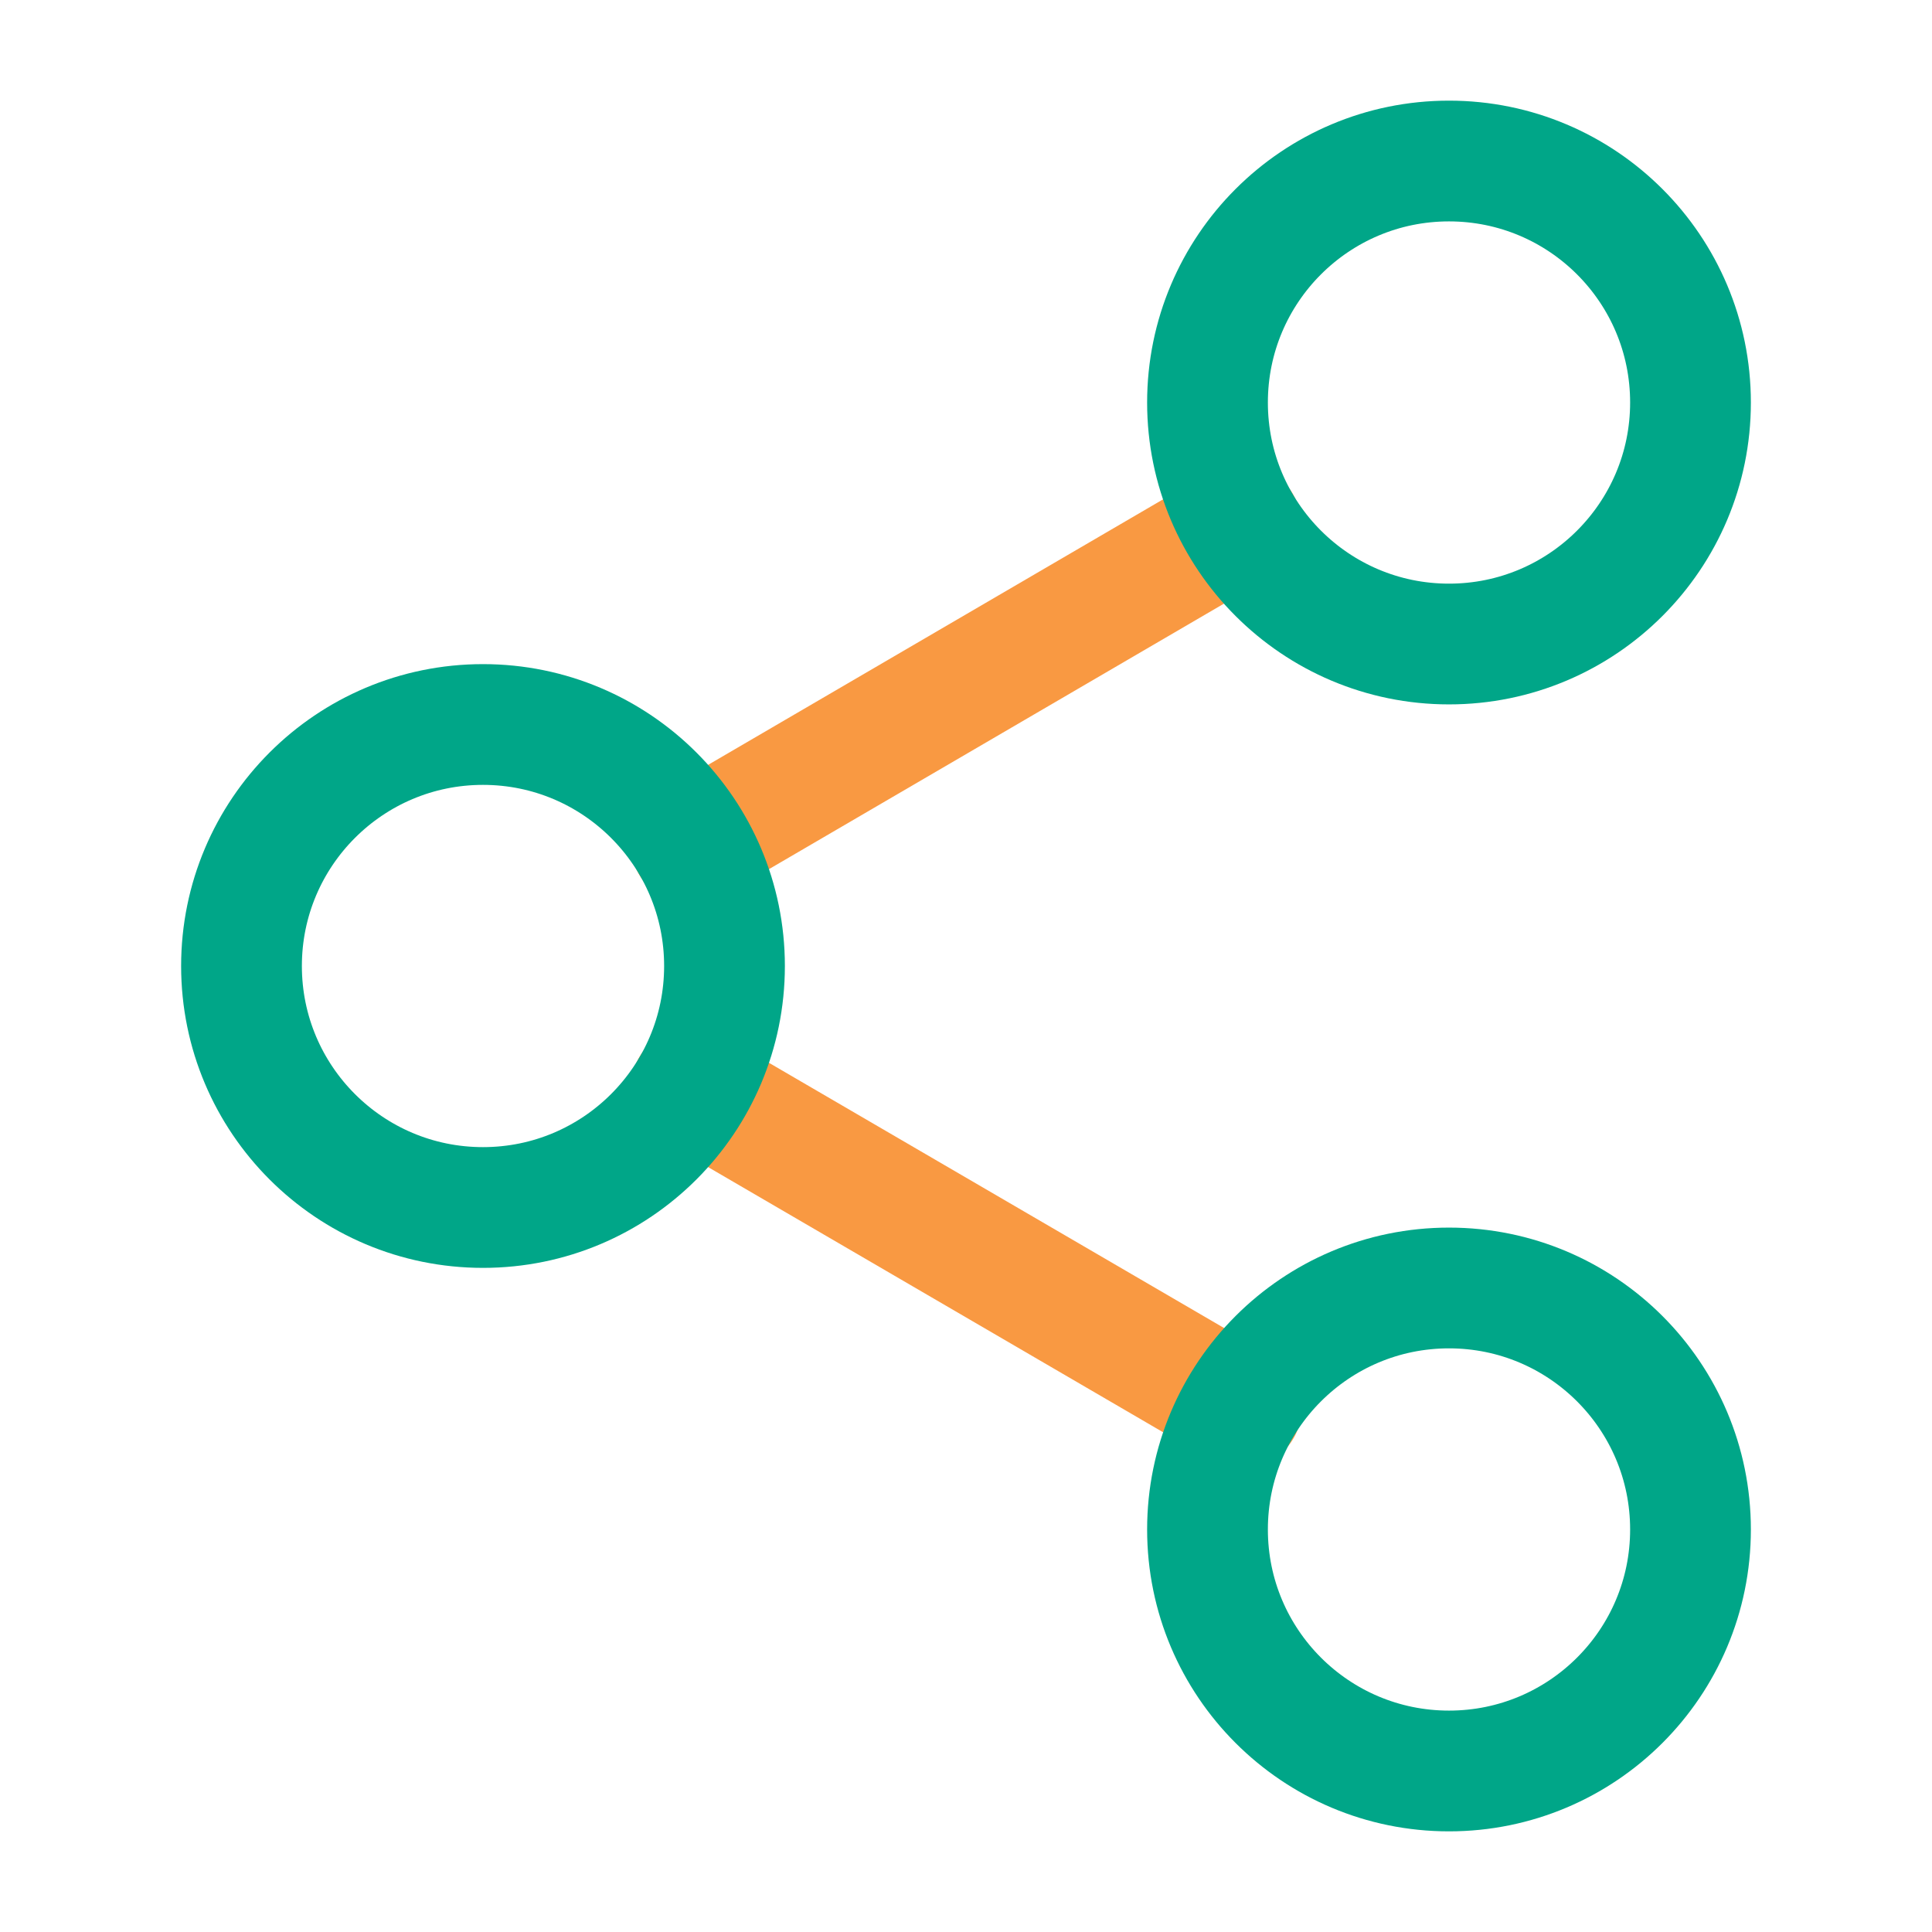 <svg width="32" height="32" viewBox="0 0 32 32" fill="none" xmlns="http://www.w3.org/2000/svg">
<path d="M11.453 18.013L20.56 23.32" stroke="#F99942" stroke-width="2" stroke-linecap="round" stroke-linejoin="round"/>
<path d="M20.547 8.68L11.453 13.987" stroke="#F99942" stroke-width="2" stroke-linecap="round" stroke-linejoin="round"/>
<path d="M24 10.667C26.209 10.667 28 8.876 28 6.667C28 4.457 26.209 2.667 24 2.667C21.791 2.667 20 4.457 20 6.667C20 8.876 21.791 10.667 24 10.667Z" stroke="#00A688" stroke-width="2" stroke-linecap="round" stroke-linejoin="round"/>
<path d="M8 20C10.209 20 12 18.209 12 16C12 13.791 10.209 12 8 12C5.791 12 4 13.791 4 16C4 18.209 5.791 20 8 20Z" stroke="#00A688" stroke-width="2" stroke-linecap="round" stroke-linejoin="round"/>
<path d="M24 29.333C26.209 29.333 28 27.543 28 25.333C28 23.124 26.209 21.333 24 21.333C21.791 21.333 20 23.124 20 25.333C20 27.543 21.791 29.333 24 29.333Z" stroke="#00A688" stroke-width="2" stroke-linecap="round" stroke-linejoin="round"/>
</svg>

